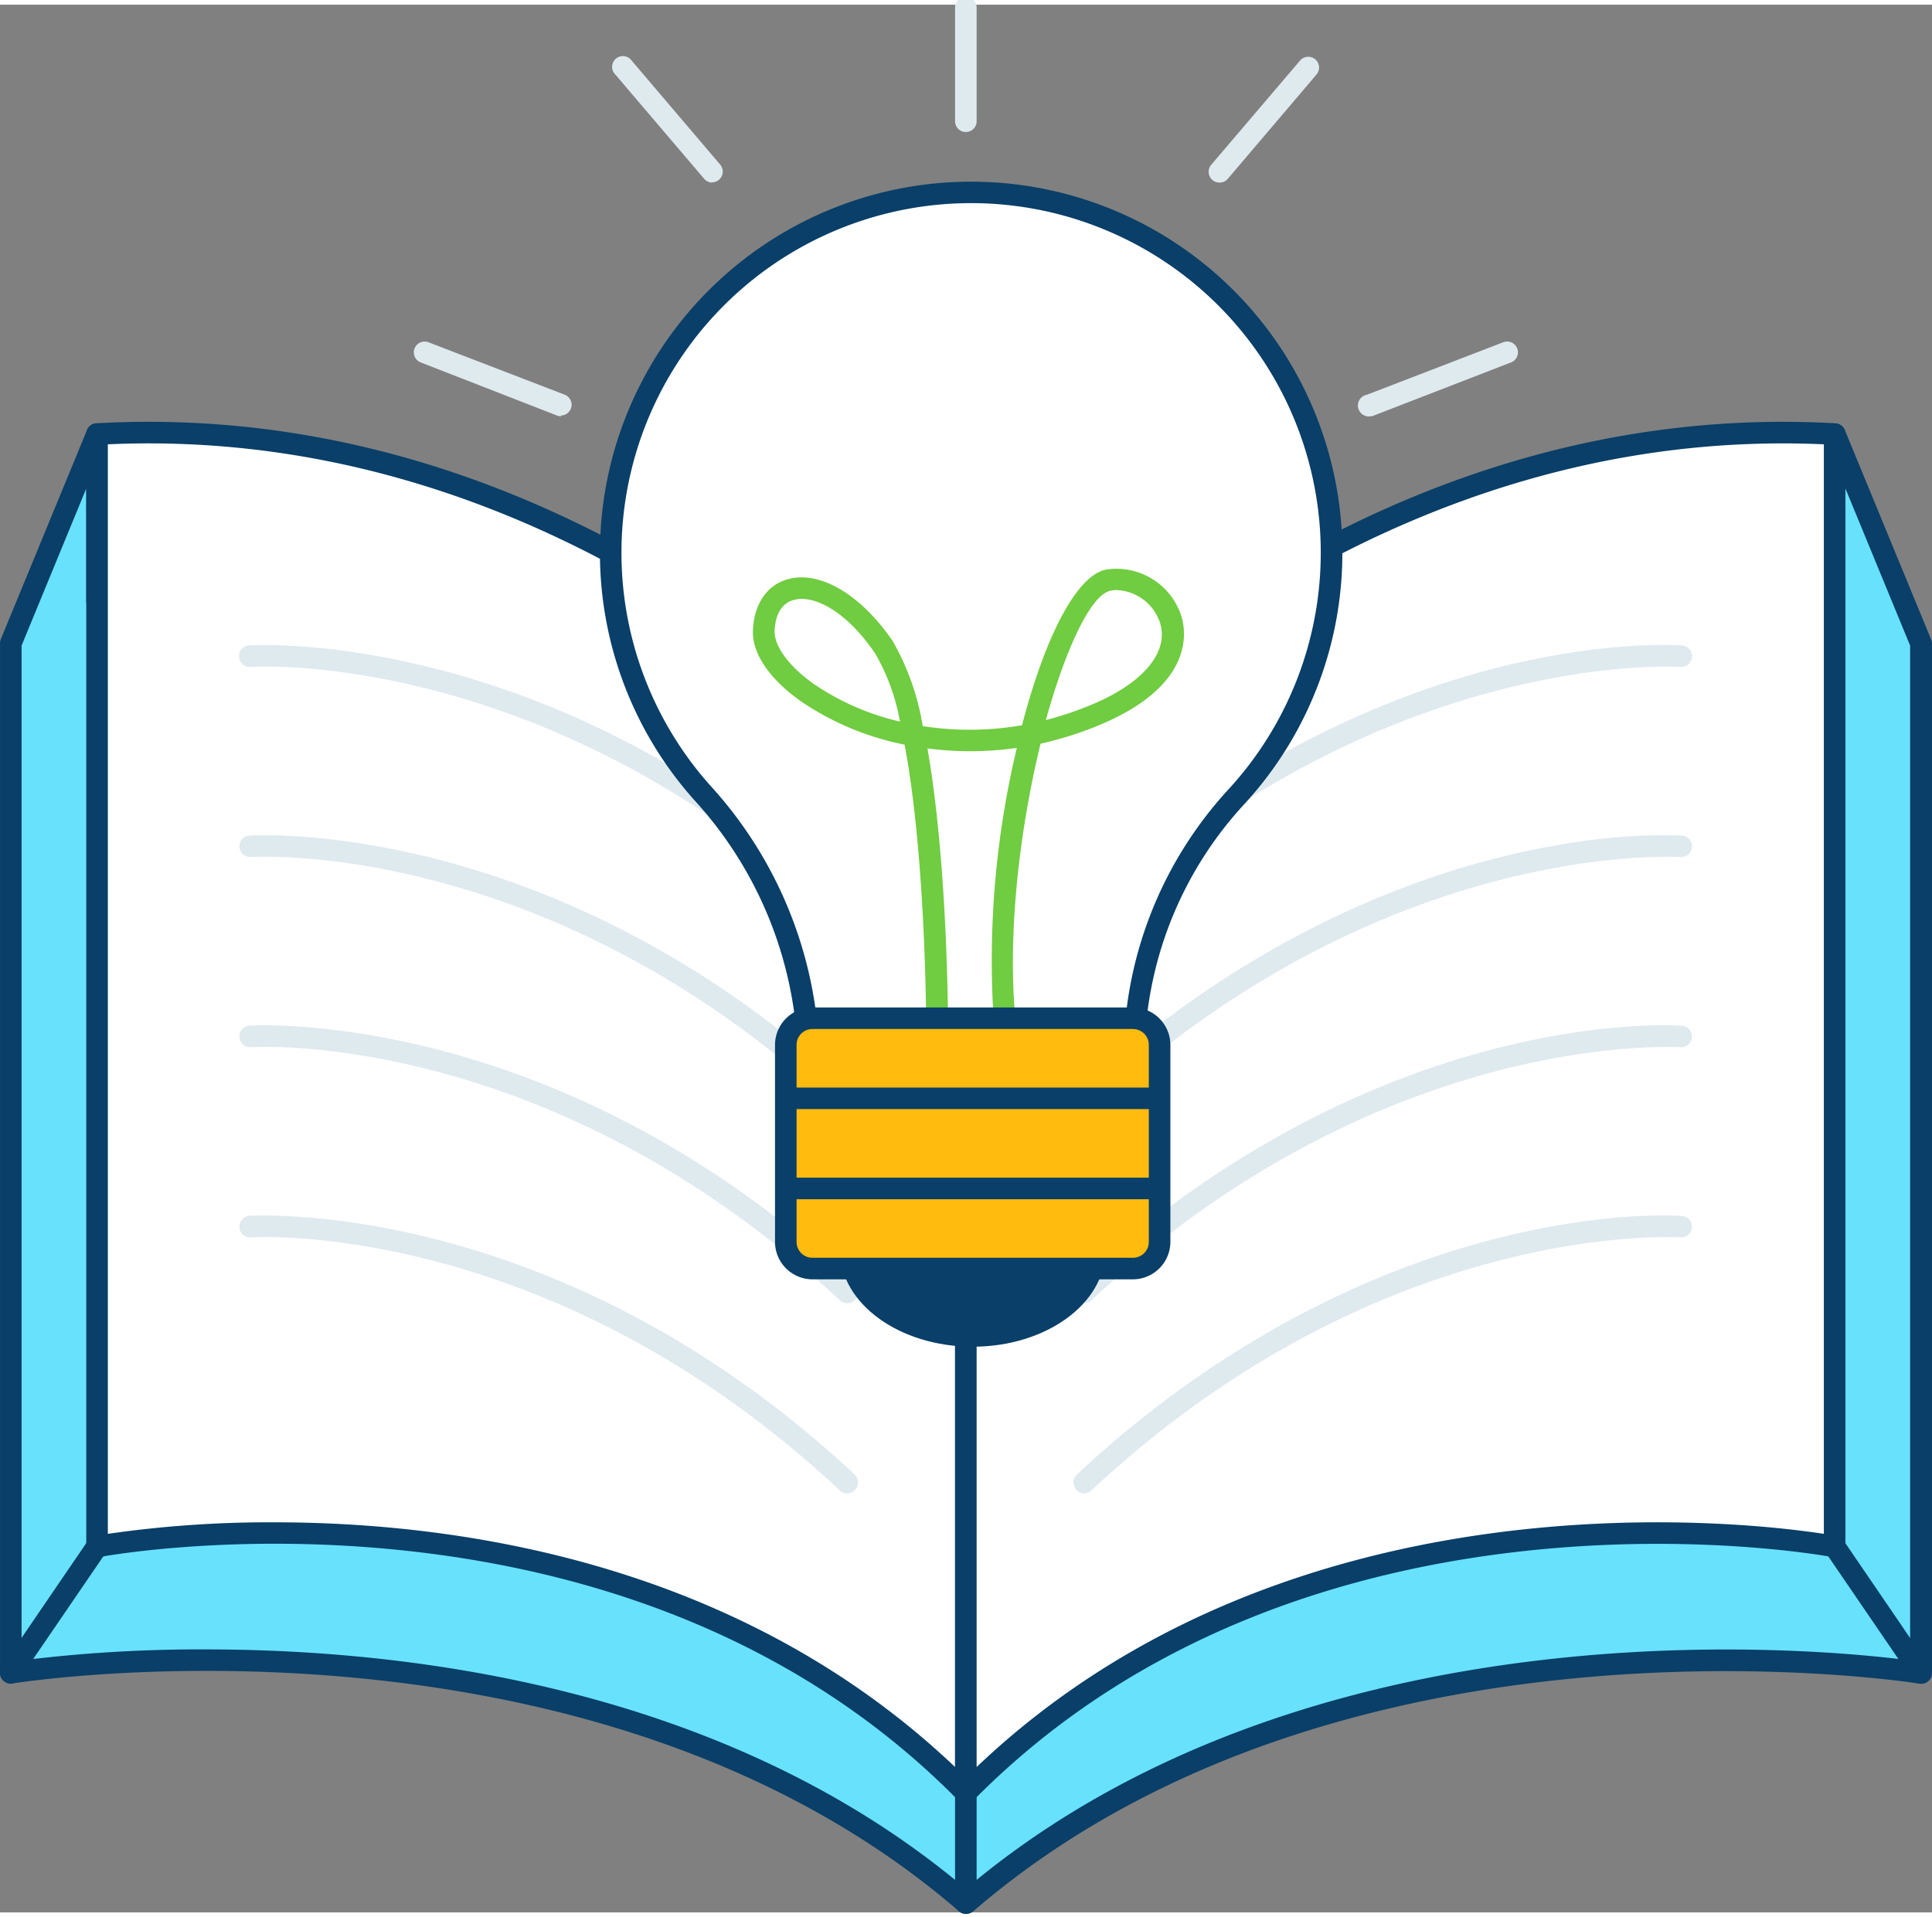 <?xml version="1.0" encoding="UTF-8" standalone="no"?>
<svg
   xmlns:dc="http://purl.org/dc/elements/1.1/"
   xmlns:cc="http://creativecommons.org/ns#"
   xmlns:rdf="http://www.w3.org/1999/02/22-rdf-syntax-ns#"
   xmlns:svg="http://www.w3.org/2000/svg"
   xmlns="http://www.w3.org/2000/svg"
   xmlns:sodipodi="http://sodipodi.sourceforge.net/DTD/sodipodi-0.dtd"
   xmlns:inkscape="http://www.inkscape.org/namespaces/inkscape"
   viewBox="0 0 179.192 176.969"
   width="181.88"
   height="180.508"
   class="illustration styles_illustrationTablet__1DWOa"
   version="1.1"
   id="svg65"
   sodipodi:docname="Knowledge _Outline.svg"
   inkscape:version="1.0.1 (3bc2e813f5, 2020-09-07)">
  <rect x="0" y="0" width="179.192" height="176.969" fill="#808080" stroke="none"/>
  <defs
     id="defs69" />
  <sodipodi:namedview
     pagecolor="#ffffff"
     bordercolor="#666666"
     borderopacity="1"
     objecttolerance="10"
     gridtolerance="10"
     guidetolerance="10"
     inkscape:pageopacity="0"
     inkscape:pageshadow="2"
     inkscape:window-width="1920"
     inkscape:window-height="1027"
     id="namedview67"
     showgrid="false"
     fit-margin-top="0"
     fit-margin-left="0"
     fit-margin-right="0"
     fit-margin-bottom="0"
     inkscape:zoom="2.4607843"
     inkscape:cx="90.925461"
     inkscape:cy="90.2538"
     inkscape:window-x="1072"
     inkscape:window-y="348"
     inkscape:window-maximized="1"
     inkscape:current-layer="svg65" />
  <g
     id="_88_knowledge_outline"
     data-name="#88_knowledge_outline"
     transform="translate(-110.418,-61.819)">
    <path
       d="m 280.58,101.65 -4.46,15.9 C 229,122.72 200,154.41 200,154.41 c 0,0 -30.85,-33.7 -80.58,-37.26 v -15.5 l -8,19.42 v 95.49 c 0,0 53.58,-8.9 88.58,21.36 35,-30.26 88.58,-21.36 88.58,-21.36 v -95.49 z"
       fill="#68e1fd"
       id="path2" />
    <path
       d="m 200,238.92 a 1,1 0 0 1 -0.65,-0.25 c -34.3,-29.61 -87.23,-21.21 -87.77,-21.12 a 1,1 0 0 1 -0.81,-0.23 1,1 0 0 1 -0.35,-0.76 v -95.49 a 1,1 0 0 1 0.07,-0.38 l 8,-19.42 a 1,1 0 0 1 1.12,-0.6 1,1 0 0 1 0.81,1 v 14.57 C 165.26,119.79 195,148 200,153 c 4.82,-4.87 32.87,-31.45 75.34,-36.35 l 4.28,-15.25 a 1,1 0 0 1 0.91,-0.73 1,1 0 0 1 1,0.62 l 8,19.42 a 1,1 0 0 1 0.08,0.38 v 95.49 a 1,1 0 0 1 -0.35,0.76 1,1 0 0 1 -0.81,0.23 c -0.54,-0.09 -53.49,-8.47 -87.77,21.12 a 1,1 0 0 1 -0.68,0.23 z m -70.51,-24.53 c 18.76,0 48.3,3.46 70.51,22.21 32.12,-27.11 79.57,-22.24 87.58,-21.19 v -94.14 l -6.82,-16.56 -3.68,13.11 a 1,1 0 0 1 -0.85,0.72 c -46.17,5.07 -75.2,36.24 -75.49,36.55 a 1,1 0 0 1 -1.48,0 c -0.3,-0.33 -31.17,-33.45 -79.91,-36.94 a 1,1 0 0 1 -0.93,-1 V 106.7 l -6,14.57 v 94.14 a 133.73,133.73 0 0 1 17.07,-1.02 z m 146.63,-96.84 z"
       fill="#093f68"
       id="path4" />
    <path
       d="m 200,227.69 v -88.6 c 0,0 -31.27,-40.18 -80.58,-37.44 v 103.2 c 0,0 48.7,-9.53 80.58,22.84 z"
       fill="#ffffff"
       id="path6" />
    <path
       d="m 200,228.69 a 1,1 0 0 1 -0.71,-0.3 c -31.12,-31.6 -79.2,-22.66 -79.68,-22.56 a 1,1 0 0 1 -1.19,-1 V 101.65 a 1,1 0 0 1 0.94,-1 c 49.28,-2.77 81.11,37.42 81.43,37.82 a 1,1 0 0 1 0.21,0.62 v 88.6 a 1,1 0 0 1 -1,1 z M 135.86,202.6 c 16.79,0 43,3.57 63.14,22.7 v -85.86 c -2.8,-3.42 -33,-38.89 -78.58,-36.84 v 101.07 a 104.82,104.82 0 0 1 15.44,-1.07 z"
       fill="#093f68"
       id="path8" />
    <path
       d="m 200,227.69 v -88.6 c 0,0 31.27,-40.18 80.58,-37.44 v 103.2 c 0,0 -48.7,-9.53 -80.58,22.84 z"
       fill="#ffffff"
       id="path10" />
    <path
       d="m 200,228.69 a 1,1 0 0 1 -1,-1 v -88.6 a 1,1 0 0 1 0.21,-0.62 c 0.32,-0.4 32.13,-40.58 81.43,-37.82 a 1,1 0 0 1 0.94,1 v 103.2 a 1,1 0 0 1 -0.36,0.77 1,1 0 0 1 -0.83,0.21 c -0.48,-0.1 -48.56,-9 -79.68,22.56 a 1,1 0 0 1 -0.71,0.3 z m 1,-89.25 v 85.86 c 29.07,-27.67 71,-22.79 78.58,-21.63 V 102.6 C 234,100.56 203.8,136 201,139.44 Z"
       fill="#093f68"
       id="path12" />
    <path
       d="m 189,147 a 1,1 0 0 1 -0.68,-0.27 c -27,-25.25 -54.37,-23.5 -54.64,-23.48 a 1.003,1.003 0 1 1 -0.15,-2 c 0.28,0 28.45,-1.87 56.16,24 a 1,1 0 0 1 0.05,1.41 A 1,1 0 0 1 189,147 Z"
       fill="#dfeaef"
       id="path14" />
    <path
       d="m 189,164.64 a 1,1 0 0 1 -0.68,-0.27 c -27,-25.25 -54.37,-23.5 -54.64,-23.48 a 1.003,1.003 0 0 1 -0.15,-2 c 0.28,0 28.46,-1.87 56.16,24 a 1,1 0 0 1 0.05,1.41 1,1 0 0 1 -0.74,0.34 z"
       fill="#dfeaef"
       id="path16" />
    <path
       d="m 189,182.28 a 1,1 0 0 1 -0.68,-0.27 c -27,-25.24 -54.37,-23.5 -54.64,-23.48 a 1.003,1.003 0 0 1 -0.15,-2 c 0.28,0 28.46,-1.87 56.16,24 a 1,1 0 0 1 0.05,1.41 1,1 0 0 1 -0.74,0.34 z"
       fill="#dfeaef"
       id="path18" />
    <path
       d="m 189,199.92 a 1,1 0 0 1 -0.68,-0.27 c -27,-25.24 -54.37,-23.5 -54.64,-23.48 a 1.003,1.003 0 0 1 -0.15,-2 c 0.28,0 28.46,-1.87 56.16,24 a 1,1 0 0 1 0.05,1.41 1,1 0 0 1 -0.74,0.34 z"
       fill="#dfeaef"
       id="path20" />
    <path
       d="m 211,147 a 1,1 0 0 1 -0.73,-0.32 1,1 0 0 1 0,-1.41 c 14.46,-13.51 28.93,-19.32 38.52,-21.82 10.43,-2.71 17.35,-2.22 17.64,-2.19 a 1,1 0 0 1 0.92,1.07 1,1 0 0 1 -1.07,0.92 c -0.27,0 -27.61,-1.77 -54.64,23.48 A 1,1 0 0 1 211,147 Z"
       fill="#dfeaef"
       id="path22" />
    <path
       d="m 211,164.64 a 1,1 0 0 1 -0.73,-0.32 1,1 0 0 1 0,-1.41 c 14.46,-13.51 28.93,-19.32 38.52,-21.81 10.43,-2.72 17.35,-2.22 17.64,-2.2 a 1,1 0 0 1 0.92,1.07 1,1 0 0 1 -1.07,0.92 c -0.27,0 -27.61,-1.77 -54.64,23.48 a 1,1 0 0 1 -0.64,0.27 z"
       fill="#dfeaef"
       id="path24" />
    <path
       d="m 211,182.28 a 1,1 0 0 1 -0.73,-0.32 1,1 0 0 1 0,-1.41 c 14.46,-13.51 28.93,-19.32 38.52,-21.81 10.43,-2.72 17.35,-2.22 17.64,-2.2 a 1,1 0 0 1 0.92,1.07 1,1 0 0 1 -1.07,0.92 c -0.27,0 -27.62,-1.76 -54.64,23.48 a 1,1 0 0 1 -0.64,0.27 z"
       fill="#dfeaef"
       id="path26" />
    <path
       d="m 211,199.92 a 1,1 0 0 1 -0.73,-0.32 1,1 0 0 1 0,-1.41 c 14.46,-13.51 28.93,-19.32 38.52,-21.81 10.43,-2.72 17.35,-2.22 17.64,-2.2 a 1,1 0 0 1 0.92,1.07 1,1 0 0 1 -1.07,0.92 c -0.27,0 -27.62,-1.76 -54.64,23.48 a 1,1 0 0 1 -0.64,0.27 z"
       fill="#dfeaef"
       id="path28" />
    <path
       d="m 200,238.92 a 1,1 0 0 1 -1,-1 v -10.23 a 1,1 0 0 1 2,0 v 10.23 a 1,1 0 0 1 -1,1 z"
       fill="#093f68"
       id="path30" />
    <path
       d="m 288.58,217.56 a 1,1 0 0 1 -0.83,-0.44 l -8,-11.71 a 1,1 0 1 1 1.65,-1.13 l 8,11.72 a 1,1 0 0 1 -0.27,1.39 1,1 0 0 1 -0.55,0.17 z"
       fill="#093f68"
       id="path32" />
    <path
       d="m 111.42,217.56 a 1,1 0 0 1 -0.56,-0.17 1,1 0 0 1 -0.27,-1.39 l 8,-11.72 a 1,1 0 1 1 1.65,1.13 l -8,11.71 a 1,1 0 0 1 -0.82,0.44 z"
       fill="#093f68"
       id="path34" />
    <ellipse
       cx="200.63"
       cy="177.37"
       rx="11.31"
       ry="7.93"
       fill="#093f68"
       id="ellipse36" />
    <path
       d="m 200.63,186.31 c -6.78,0 -12.3,-4 -12.3,-8.93 0,-4.93 5.52,-8.94 12.3,-8.94 6.78,0 12.31,4 12.31,8.94 0,4.94 -5.52,8.93 -12.31,8.93 z m 0,-15.87 c -5.68,0 -10.3,3.11 -10.3,6.94 0,3.83 4.62,6.93 10.3,6.93 5.68,0 10.31,-3.11 10.31,-6.93 0,-3.82 -4.62,-6.94 -10.31,-6.94 z"
       fill="#093f68"
       id="path38" />
    <path
       d="m 233.92,112.67 a 33.43,33.43 0 1 0 -58.36,22.27 37.77,37.77 0 0 1 9.69,21.8 v 0 h 30.46 v 0 a 35.79,35.79 0 0 1 9.22,-21.29 33.25,33.25 0 0 0 8.99,-22.78 z"
       fill="#ffffff"
       id="path40" />
    <path
       d="m 215.72,157.77 h -30.46 a 1,1 0 0 1 -1,-0.91 36.58,36.58 0 0 0 -9.44,-21.25 34.43,34.43 0 1 1 50.86,0.53 34.84,34.84 0 0 0 -9,20.69 1,1 0 0 1 -0.96,0.94 z m -29.56,-2 h 28.66 a 36.8,36.8 0 0 1 9.39,-21 32.43,32.43 0 1 0 -47.9,-0.5 38.67,38.67 0 0 1 9.85,21.5 z"
       fill="#093f68"
       id="path42" />
    <path
       d="m 197.32,157.77 a 1,1 0 0 1 -1,-1 c 0,-0.21 0,-15.64 -2,-26.31 a 26.17,26.17 0 0 1 -9.47,-3.92 c -3,-2.07 -4.66,-4.49 -4.6,-6.62 0.08,-2.44 1.26,-4.23 3.18,-4.79 3,-0.87 6.82,1.38 9.79,5.73 a 23.47,23.47 0 0 1 2.78,7.88 28.26,28.26 0 0 0 9.21,-0.08 c 2.05,-7.88 4.95,-13.87 7.8,-14.44 a 6.32,6.32 0 0 1 7,4.39 c 0.43,1.46 1.15,6.47 -7.86,10.13 a 32.55,32.55 0 0 1 -5.22,1.63 c -1.88,7.71 -3.08,17.3 -2.35,25.38 a 1.004,1.004 0 1 1 -2,0.18 84.86,84.86 0 0 1 2.15,-25.17 30.34,30.34 0 0 1 -8.29,0.05 c 1.88,10.76 1.91,25.12 1.91,26 a 1,1 0 0 1 -1.03,0.96 z m -12.55,-40.83 a 2.7,2.7 0 0 0 -0.77,0.11 c -1.45,0.42 -1.71,2 -1.74,2.93 0,1.4 1.39,3.29 3.74,4.92 a 23.59,23.59 0 0 0 7.89,3.42 19.31,19.31 0 0 0 -2.31,-6.33 c -2.43,-3.57 -5.03,-5.05 -6.81,-5.05 z m 29.27,-0.82 a 3.18,3.18 0 0 0 -0.62,0.06 c -1.8,0.36 -4.12,5.24 -6,12 a 31.33,31.33 0 0 0 3.91,-1.29 c 5,-2 7.52,-4.92 6.69,-7.7 A 4.43,4.43 0 0 0 214,116.12 Z"
       fill="#70cc40"
       id="path44" />
    <rect
       x="183.3"
       y="155.84"
       width="34.66"
       height="23.22"
       rx="2.47"
       fill="#ffbc0e"
       id="rect46" />
    <path
       d="m 215.5,180.06 h -29.73 a 3.48,3.48 0 0 1 -3.47,-3.47 v -18.28 a 3.48,3.48 0 0 1 3.47,-3.47 h 29.73 a 3.48,3.48 0 0 1 3.47,3.47 v 18.28 a 3.48,3.48 0 0 1 -3.47,3.47 z m -29.73,-23.22 a 1.47,1.47 0 0 0 -1.47,1.47 v 18.28 a 1.47,1.47 0 0 0 1.47,1.47 h 29.73 a 1.47,1.47 0 0 0 1.47,-1.47 v -18.28 a 1.47,1.47 0 0 0 -1.47,-1.47 z"
       fill="#093f68"
       id="path48" />
    <path
       d="m 217.48,164.27 h -33.69 a 1,1 0 0 1 0,-2 h 33.69 a 1,1 0 0 1 0,2 z"
       fill="#093f68"
       id="path50" />
    <path
       d="m 217.48,172.63 h -33.69 a 1,1 0 1 1 0,-2 h 33.69 a 1,1 0 1 1 0,2 z"
       fill="#093f68"
       id="path52" />
    <path
       d="m 162.44,100 a 0.92,0.92 0 0 1 -0.36,-0.07 L 149.43,95 a 1.002,1.002 0 0 1 0.72,-1.87 L 162.8,98 a 1,1 0 0 1 -0.36,1.93 z"
       fill="#dfeaef"
       id="path54" />
    <path
       d="m 176.49,78.32 a 1,1 0 0 1 -0.76,-0.35 l -8.22,-9.65 A 1,1 0 1 1 169,67 l 8.22,9.66 a 1,1 0 0 1 -0.76,1.64 z"
       fill="#dfeaef"
       id="path56" />
    <path
       d="m 237.56,100 a 1.016,1.016 0 0 1 -0.36,-2 l 12.65,-4.87 a 1,1 0 0 1 1.29,0.58 1,1 0 0 1 -0.57,1.29 l -12.65,4.9 a 0.92,0.92 0 0 1 -0.36,0.1 z"
       fill="#dfeaef"
       id="path58" />
    <path
       d="m 223.51,78.32 a 1,1 0 0 1 -0.76,-1.64 L 231,67 a 1,1 0 0 1 1.52,1.3 l -8.25,9.7 a 1,1 0 0 1 -0.76,0.32 z"
       fill="#dfeaef"
       id="path60" />
    <path
       d="m 200,73.63 a 1,1 0 0 1 -1,-1 V 62.08 a 1,1 0 1 1 2,0 v 10.55 a 1,1 0 0 1 -1,1 z"
       fill="#dfeaef"
       id="path62" />
  </g>
</svg>
